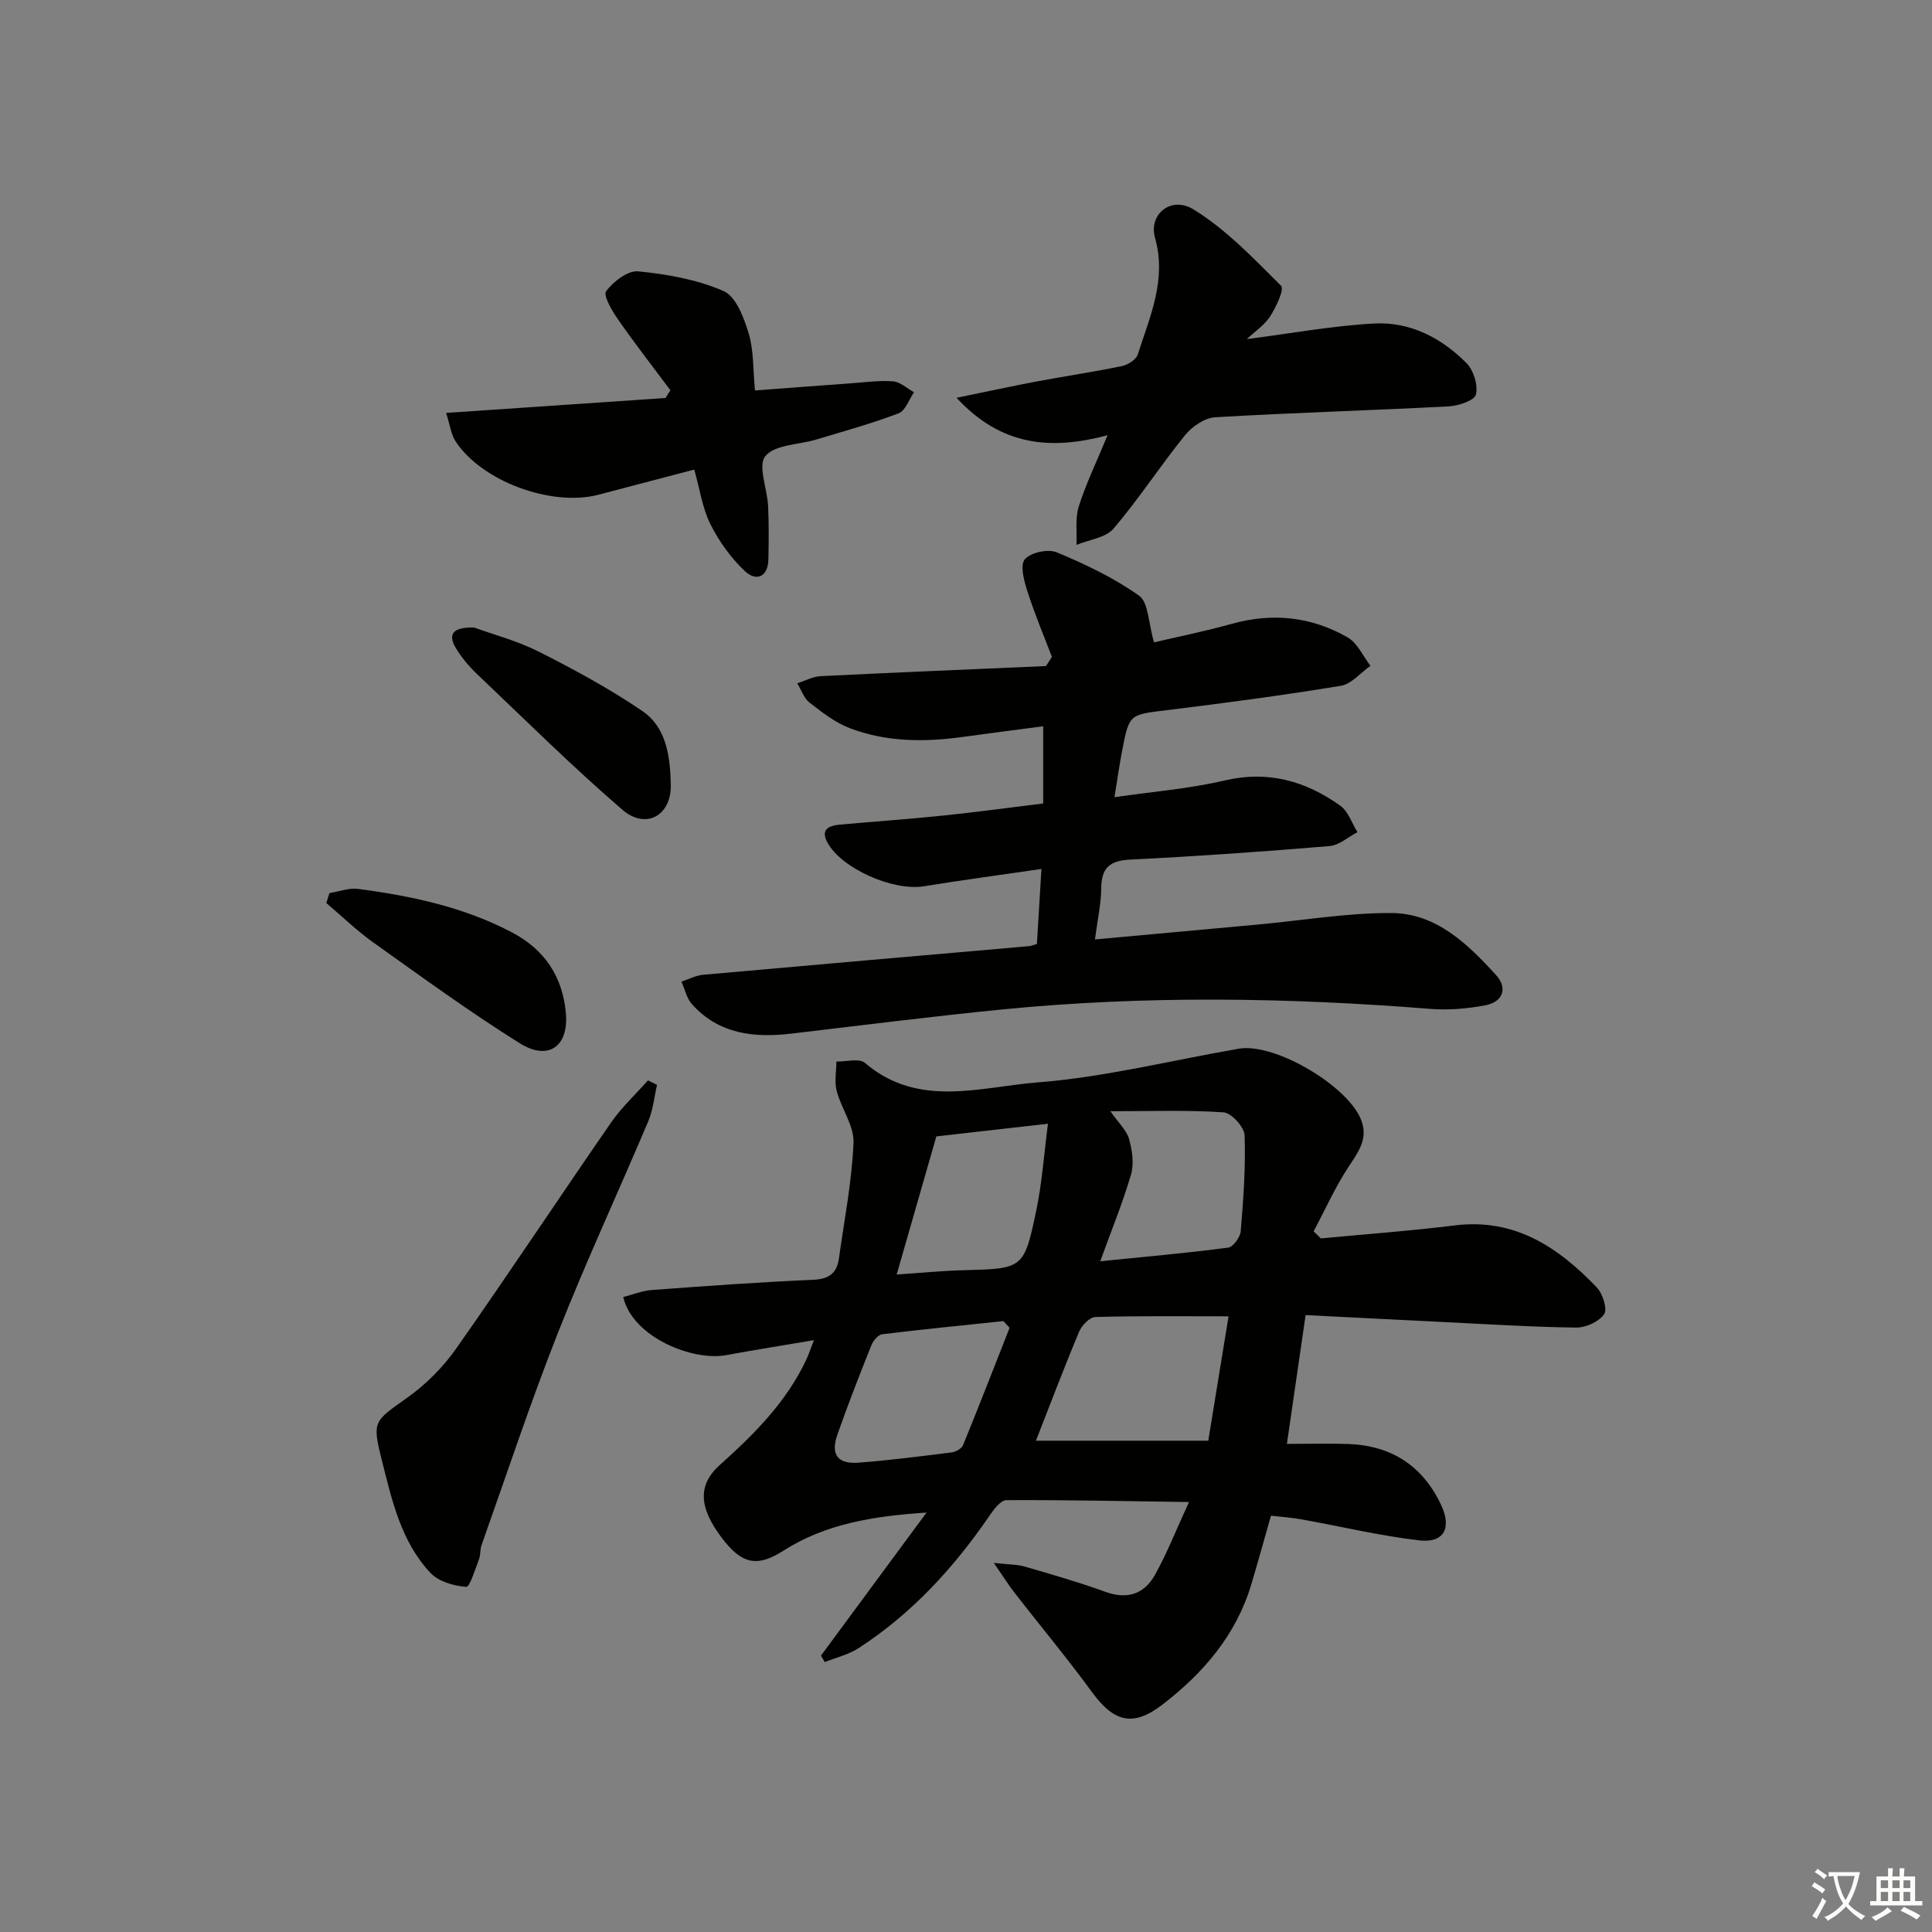 <svg enable-background="new 0 0 400 400" viewBox="0 0 400 400" xmlns="http://www.w3.org/2000/svg"><rect x="0" y="0" width="400" height="400" fill="#808080" stroke="none"/><path d="m377.9 391.2c-.2.3-.4.5-.6.8-.7-.6-1.4-1-2.2-1.5.2-.3.4-.5.5-.8.6.4 1.4.8 2.3 1.5zm-1.8 6.1c-.2-.2-.5-.4-.9-.6.4-.6.8-1.2 1.2-1.9s.7-1.3.9-1.9c.3.3.5.5.8.7-.7 1.3-1.4 2.6-2 3.7zm2.2-9c-.3.3-.5.5-.6.8-.6-.6-1.3-1.1-2-1.5.3-.3.5-.5.6-.7.6.5 1.3.9 2 1.4zm.3.2v-.9h2 4.5c-.3 1.3-.6 2.5-1 3.6s-.9 2.1-1.4 3c.4.5 1 1 1.6 1.4s1.2.8 1.9 1.1c-.3.2-.5.4-.8.8-.4-.3-1-.7-1.6-1.2s-1.2-1.1-1.6-1.6c-.5.6-1.1 1.1-1.7 1.6s-1.4.9-2.1 1.4c-.1-.3-.3-.5-.7-.8.6-.2 1.2-.5 1.9-1s1.4-1.1 2-1.8c-.5-.8-.9-1.6-1.2-2.5s-.6-2-.8-3.2c-.4.1-.7.1-1 .1zm2.5 2.7c.3 1 .7 1.7 1 2.2.3-.5.6-1.1 1-2s.6-1.9.9-3h-3.2-.4c.1.9.3 1.8.7 2.8z" fill="#fbfcfa"/><path d="m396.5 388.5v1.5 3.6h1.5v.9c-.4 0-1 0-1.7 0h-7.9c-.5 0-.9 0-1.2 0v-.9h1.3v-3.5c0-.7 0-1.2 0-1.6h2.4c0-.8 0-1.4 0-1.7h1c0 .3-.1.8-.1 1.7h1.5c0-.8 0-1.4 0-1.7h1c0 .3-.1.9-.1 1.7zm-8.2 9.2c-.2-.3-.5-.5-.8-.8.8-.3 1.4-.6 1.9-.9s1-.7 1.4-1.1c.3.3.6.5.9.8-1.6 1-2.8 1.6-3.4 2zm2.6-6.8v-1.6h-1.5v1.6zm0 2.7v-1.9h-1.5v1.9zm2.4-2.7v-1.6h-1.5v1.6zm0 2.7v-1.9h-1.5v1.9zm.2 2 .7-.8c.4.2.9.5 1.6.8s1.3.7 1.8 1c-.3.3-.5.6-.8.8-.4-.3-1.5-1-3.3-1.8zm2-4.7v-1.6h-1.4v1.6zm0 2.7v-1.9h-1.4v1.9z" fill="#fbfcfa"/><g fill="#010100"><path d="m273.45 256.4c9.24-.88 18.51-1.54 27.71-2.69 12.44-1.55 21.45 4.5 29.42 12.82 1.24 1.29 2.26 4.49 1.54 5.55-1.07 1.56-3.8 2.81-5.8 2.78-9.3-.12-18.6-.71-27.9-1.17-9.27-.45-18.54-.94-28.11-1.42-1.28 8.84-2.51 17.33-3.87 26.67 4.4 0 8.5-.11 12.58.02 8.97.28 15.5 4.46 19.34 12.61 2.26 4.79.6 7.95-4.52 7.35-8.2-.96-16.29-2.9-24.43-4.36-2.09-.38-4.23-.51-6.27-.75-1.43 5.01-2.7 9.63-4.07 14.21-3.14 10.49-9.91 18.36-18.37 24.88-6.1 4.7-10.06 3.67-14.6-2.55-5.09-6.97-10.63-13.62-15.93-20.43-1.27-1.63-2.38-3.4-4.42-6.34 3.12.35 4.87.31 6.47.78 5.58 1.62 11.18 3.23 16.63 5.21 4.54 1.65 8.04.46 10.24-3.46 2.49-4.42 4.34-9.19 7.08-15.13-13.42-.19-25.61-.45-37.81-.39-1.15.01-2.54 1.82-3.4 3.08-7.4 10.83-16.11 20.36-27.17 27.54-2.09 1.36-4.67 1.96-7.03 2.91-.26-.45-.52-.9-.78-1.35 7.28-9.87 14.57-19.74 21.85-29.61-10.97.73-20.87 2.29-29.69 7.93-5.56 3.56-8.74 2.58-12.76-2.77-4.67-6.22-4.99-10.86-.32-15.04 7.12-6.38 13.79-13.04 17.9-21.84.47-1.01.82-2.08 1.56-3.98-6.53 1.11-12.37 2.04-18.19 3.11-6.94 1.28-19.36-3.71-21.3-12.03 1.96-.5 3.93-1.31 5.95-1.46 11.11-.82 22.22-1.63 33.34-2.11 3.28-.14 4.94-1.33 5.37-4.41 1.11-7.99 2.69-15.96 3.02-23.97.14-3.51-2.52-7.06-3.48-10.71-.5-1.91-.07-4.06-.06-6.1 2 .05 4.72-.73 5.9.28 11.05 9.45 23.87 4.97 35.75 4.04 13.99-1.09 27.79-4.59 41.68-6.98 7.47-1.29 22.91 7.86 25.41 15.01 1.34 3.82-.79 6.52-2.77 9.54-2.74 4.2-4.81 8.83-7.17 13.28.52.45 1 .95 1.48 1.45zm-19.09 16.13c-9.67 0-18.62-.11-27.56.14-1.18.03-2.82 1.71-3.36 3-3.19 7.61-6.11 15.33-8.96 22.61h35.68c1.46-8.96 2.81-17.25 4.2-25.75zm-26.57-11.4c9.44-.95 17.98-1.7 26.48-2.82 1.04-.14 2.51-2.16 2.61-3.41.55-6.6 1.04-13.24.8-19.84-.06-1.71-2.73-4.65-4.35-4.76-7.47-.51-14.99-.23-23.44-.23 1.77 2.52 3.37 3.96 3.86 5.71.64 2.33 1.08 5.09.43 7.33-1.69 5.83-4.02 11.48-6.39 18.02zm-18.76 13.77c-.43-.46-.86-.92-1.29-1.38-8.36.88-16.72 1.7-25.06 2.72-.85.1-1.88 1.31-2.25 2.23-2.46 6.15-4.88 12.32-7.06 18.56-1.45 4.13.06 6.14 4.43 5.8 6.44-.5 12.85-1.32 19.26-2.13.85-.11 2.05-.8 2.34-1.52 3.29-8.06 6.44-16.18 9.63-24.28zm-15.17-39.62c-2.76 9.61-5.41 18.83-8.21 28.59 5.14-.34 9.41-.77 13.69-.88 12.51-.33 12.67-.24 15.22-12.43 1.18-5.64 1.57-11.45 2.41-17.9-8.71.99-15.91 1.8-23.11 2.62z"/><path d="m238.93 132.99c4.6-1.08 10.4-2.25 16.08-3.83 8.44-2.35 16.51-1.5 24.01 2.81 2.03 1.16 3.17 3.88 4.72 5.88-2.04 1.43-3.93 3.78-6.15 4.14-11.95 1.97-23.96 3.56-35.98 5.04-7.75.95-7.8.76-9.26 8.26-.57 2.92-.98 5.88-1.61 9.76 7.93-1.16 15.49-1.74 22.79-3.46 9.03-2.12 16.8.11 23.97 5.23 1.65 1.18 2.39 3.62 3.55 5.47-1.92 1-3.78 2.71-5.77 2.88-13.74 1.15-27.51 2.12-41.28 2.8-4.21.21-5.96 1.66-6 5.9-.03 3.27-.77 6.53-1.3 10.63 11.61-1.06 22.61-2.06 33.61-3.07 9.24-.85 18.49-2.43 27.72-2.4 9.28.03 15.81 6.37 21.69 12.82 2.49 2.73 1.46 5.59-2.21 6.29-3.71.7-7.61 1.04-11.36.74-29.57-2.36-59.14-2.8-88.68.12-14.54 1.44-29.04 3.28-43.55 4.99-7.77.92-15.04.15-20.63-6.05-1.11-1.23-1.49-3.12-2.21-4.7 1.49-.49 2.95-1.28 4.47-1.42 22.5-2.02 45.01-3.96 67.52-5.93.47-.04.92-.26 1.61-.46.3-4.9.6-9.79.94-15.52-8.43 1.23-16.42 2.3-24.38 3.59-6.3 1.02-16.96-3.64-19.91-9.03-1.55-2.84.36-3.54 2.63-3.75 7.11-.64 14.24-1.13 21.34-1.87 6.74-.69 13.46-1.62 20.68-2.5 0-5.28 0-10.33 0-15.98-5.46.72-10.98 1.41-16.48 2.18-8 1.13-15.97 1.11-23.58-1.8-3.02-1.15-5.73-3.28-8.32-5.29-1.17-.91-1.71-2.64-2.53-3.99 1.62-.51 3.22-1.4 4.86-1.48 15.54-.77 31.09-1.41 46.63-2.09.41-.63.82-1.26 1.23-1.89-1.72-4.51-3.6-8.97-5.07-13.57-.69-2.15-1.58-5.39-.55-6.63 1.18-1.42 4.81-2.21 6.61-1.46 5.93 2.47 11.86 5.29 17.07 8.99 1.94 1.42 1.89 5.59 3.08 9.65z"/><path d="m258.13 70.21c9.02-1.16 17.66-2.75 26.36-3.23 7.43-.41 13.96 2.97 19.14 8.21 1.47 1.48 2.42 4.57 1.94 6.5-.31 1.24-3.64 2.34-5.67 2.45-16.1.84-32.22 1.3-48.31 2.25-2.17.13-4.78 1.91-6.23 3.7-5.11 6.31-9.55 13.18-14.81 19.35-1.63 1.91-5.06 2.29-7.67 3.37.12-2.66-.31-5.5.47-7.96 1.49-4.7 3.67-9.19 5.96-14.74-11.76 3.13-21.98 2.28-31.27-7.75 6.17-1.26 11.39-2.4 16.64-3.39 5.87-1.1 11.78-1.97 17.62-3.18 1.23-.26 2.92-1.33 3.26-2.39 2.5-7.84 6.04-15.47 3.57-24.19-1.36-4.8 3.29-8.73 7.98-5.85 6.76 4.15 12.44 10.15 18.13 15.82.7.7-1.03 4.4-2.26 6.3-1.18 1.84-3.18 3.16-4.85 4.73z"/><path d="m138.8 80.8c-3.64-4.88-7.38-9.68-10.85-14.67-1.24-1.78-3.11-4.97-2.46-5.84 1.5-2 4.51-4.33 6.66-4.11 6.01.6 12.21 1.69 17.68 4.09 2.56 1.13 4.2 5.53 5.18 8.77 1.07 3.56.88 7.49 1.3 11.8 6.81-.51 13.21-1 19.62-1.46 2.98-.21 5.99-.65 8.95-.43 1.5.11 2.91 1.47 4.36 2.26-1.04 1.5-1.78 3.82-3.19 4.36-5.57 2.12-11.34 3.71-17.05 5.43-3.63 1.09-8.54 1.03-10.54 3.43-1.61 1.94.4 6.79.57 10.35.17 3.66.13 7.33.06 10.99-.08 3.74-2.53 4.66-4.85 2.49-2.9-2.72-5.37-6.16-7.15-9.72-1.67-3.33-2.19-7.24-3.35-11.32-6.87 1.8-13.37 3.52-19.88 5.22-9.73 2.53-24.22-2.84-29.57-11.12-.92-1.43-1.12-3.32-1.92-5.83 15.59-1.06 30.51-2.08 45.42-3.09.32-.54.67-1.07 1.01-1.6z"/><path d="m136.03 224.6c-.58 2.5-.81 5.15-1.79 7.49-6.2 14.67-12.92 29.13-18.76 43.94-5.7 14.45-10.58 29.23-15.78 43.87-.33.92-.18 2.02-.53 2.93-.8 2.05-1.9 5.77-2.65 5.71-2.55-.19-5.69-1.08-7.37-2.86-6.15-6.52-8.02-15.13-10.13-23.5-2.02-8.01-1.57-7.92 5.31-12.81 3.84-2.73 7.38-6.27 10.09-10.13 10.89-15.49 21.34-31.28 32.11-46.85 2.18-3.15 5.06-5.81 7.62-8.7.62.3 1.25.61 1.88.91z"/><path d="m98.15 129.92c3.89 1.42 8.92 2.74 13.46 5.03 7.34 3.71 14.63 7.66 21.41 12.28 5.04 3.44 5.74 9.6 5.86 15.24.14 6.41-5.17 9.36-10.01 5.19-10.4-8.96-20.17-18.66-30.13-28.13-1.67-1.59-3.2-3.42-4.38-5.39-1.74-2.93-.48-4.33 3.79-4.22z"/><path d="m68.21 184.9c1.98-.31 4.03-1.11 5.94-.86 11.05 1.46 21.88 3.75 31.88 9.02 6.75 3.56 10.42 9.14 11.12 16.59.66 6.98-3.58 10.07-9.55 6.34-10.39-6.5-20.32-13.75-30.31-20.86-3.44-2.45-6.5-5.43-9.73-8.17.22-.69.44-1.37.65-2.06z"/></g></svg>